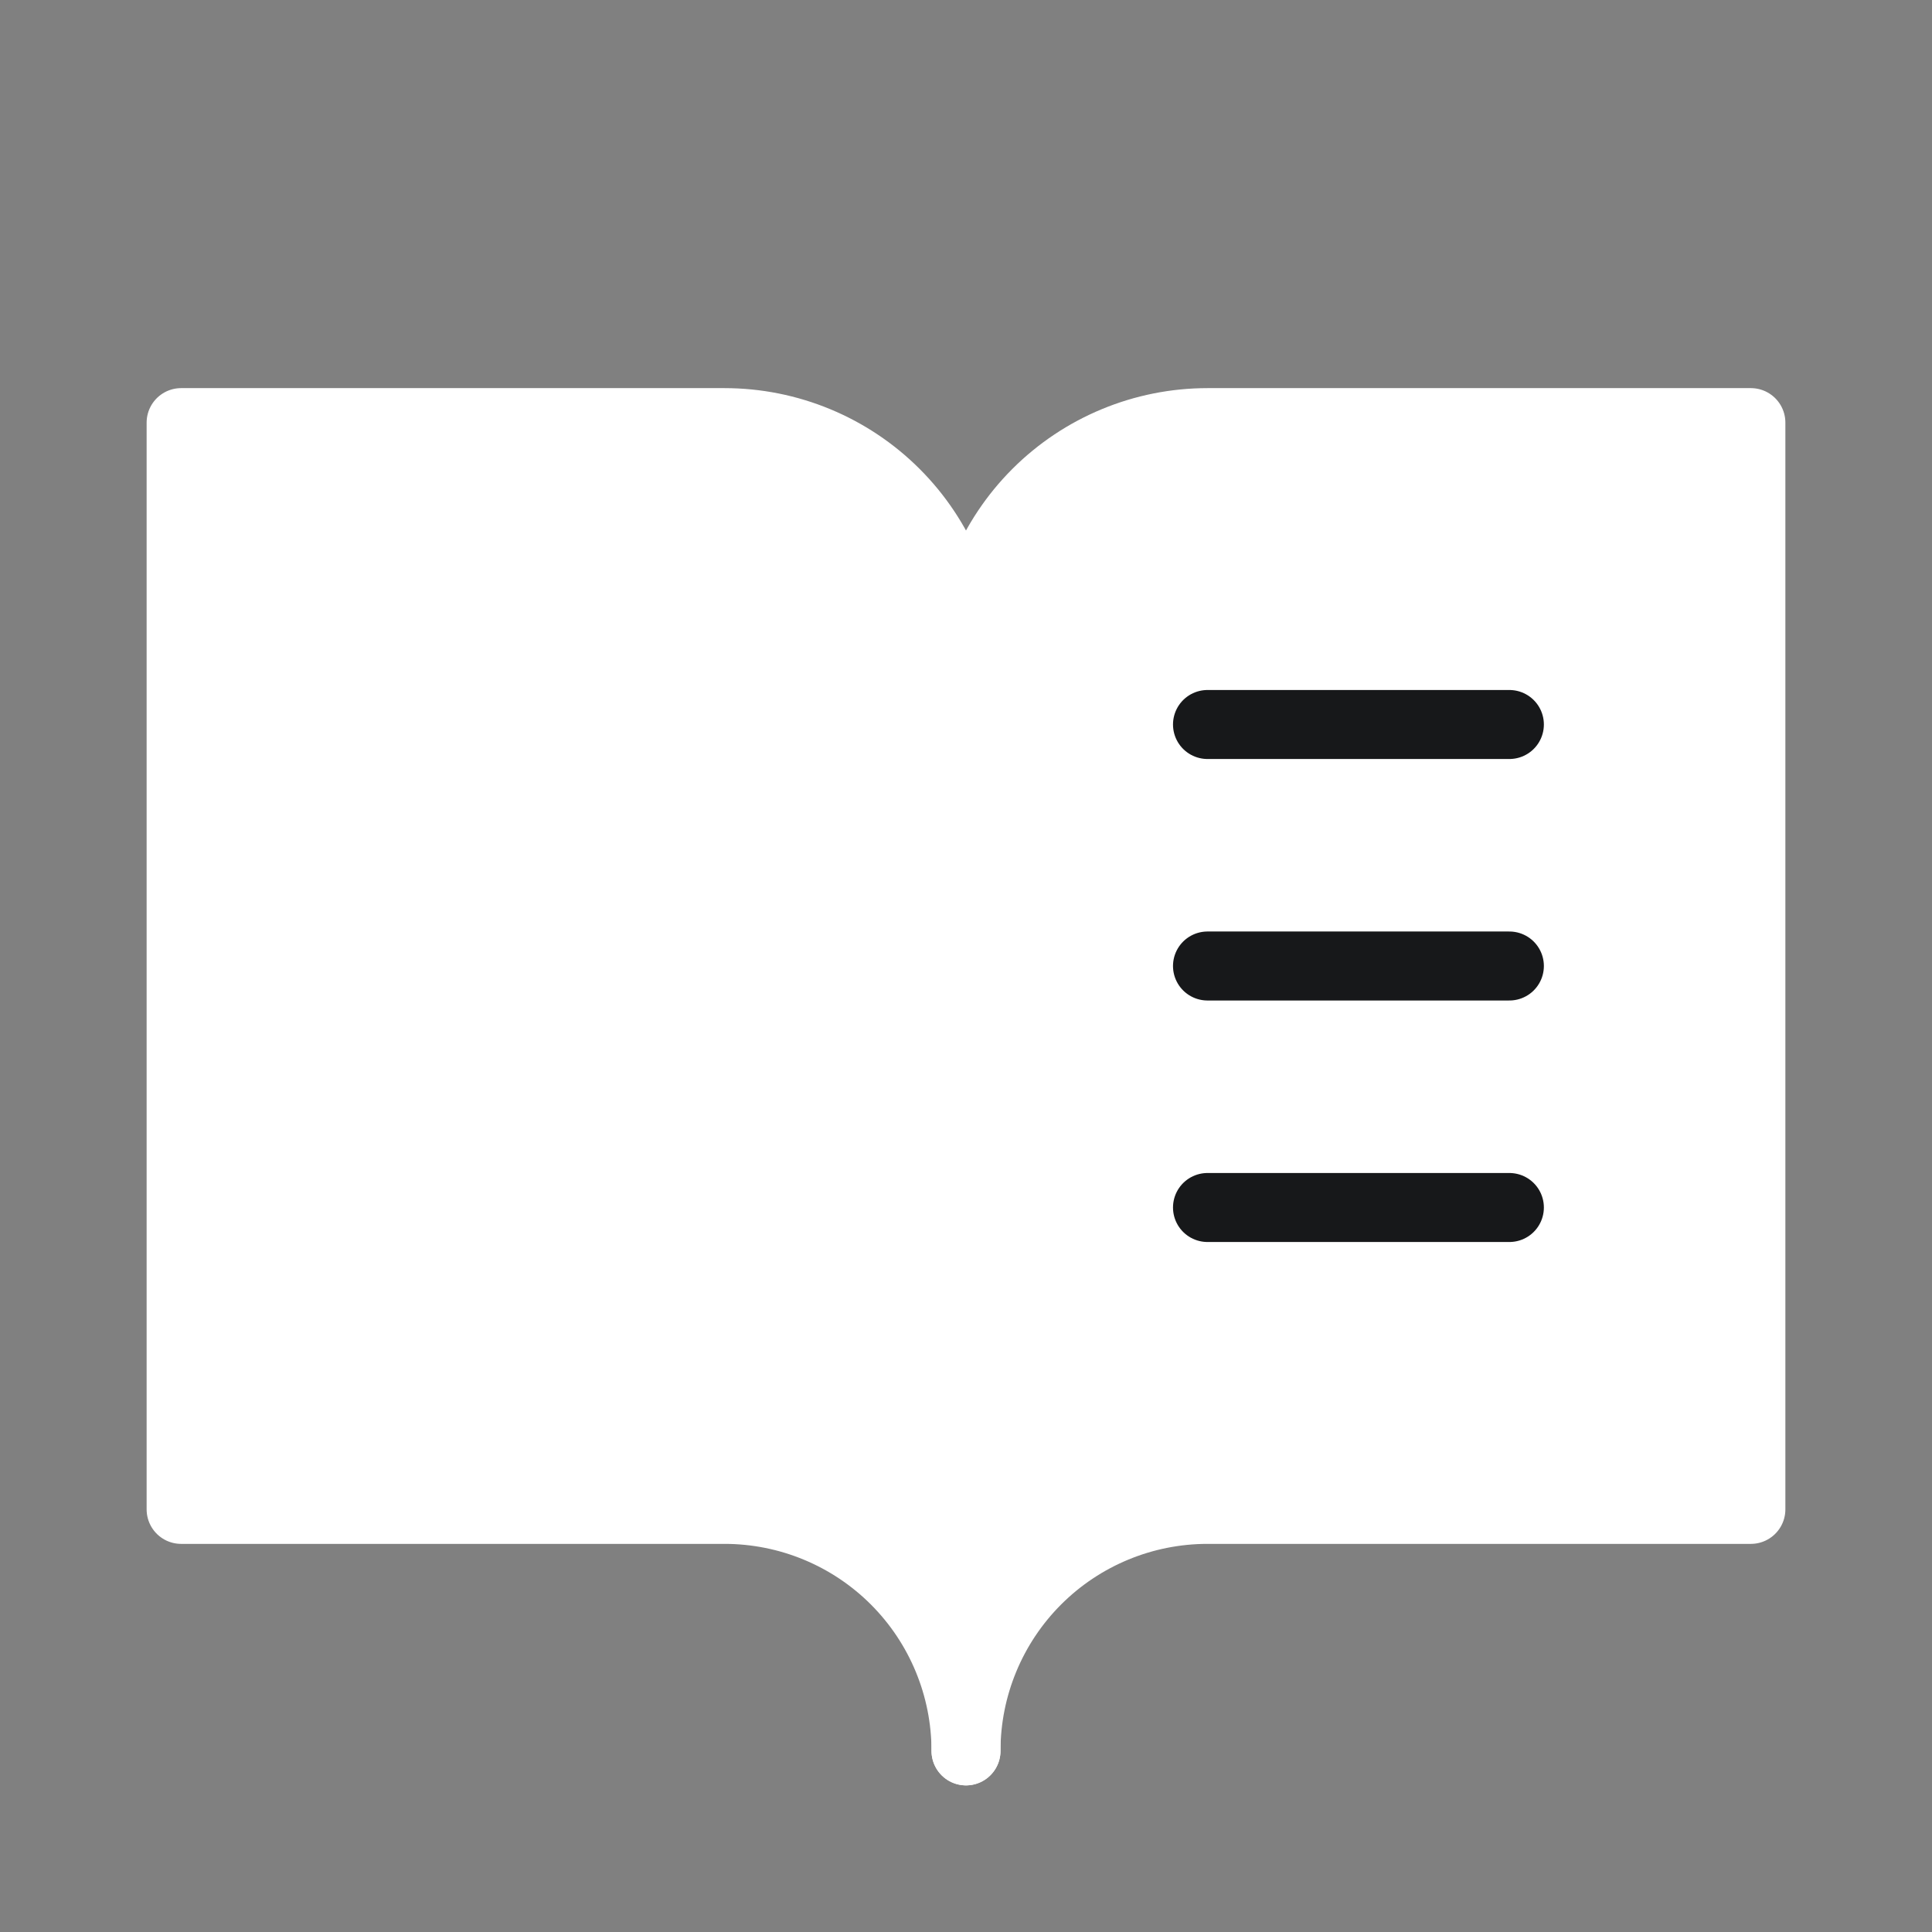 <svg width="28" height="28" viewBox="0 0 28 28" fill="none" xmlns="http://www.w3.org/2000/svg">
<rect x="0" y="0" width="28" height="28" fill="#808080" stroke="none"/>
<g clip-path="url(#clip0_5795_15071)">
<path d="M14 9.625C14 8.697 14.369 7.806 15.025 7.15C15.681 6.494 16.572 6.125 17.5 6.125H25.375V21.875H17.5C16.572 21.875 15.681 22.244 15.025 22.9C14.369 23.556 14 24.447 14 25.375" fill="white"/>
<path d="M14 9.625C14 8.697 14.369 7.806 15.025 7.15C15.681 6.494 16.572 6.125 17.5 6.125H25.375V21.875H17.5C16.572 21.875 15.681 22.244 15.025 22.9C14.369 23.556 14 24.447 14 25.375" stroke="white" stroke-linecap="round" stroke-linejoin="round"/>
<path d="M2.625 21.875H10.5C11.428 21.875 12.319 22.244 12.975 22.9C13.631 23.556 14 24.447 14 25.375V9.625C14 8.697 13.631 7.806 12.975 7.15C12.319 6.494 11.428 6.125 10.5 6.125H2.625V21.875Z" fill="white" stroke="white" stroke-linecap="round" stroke-linejoin="round"/>
<path d="M17.5 10.5H21.875" stroke="#17181A" stroke-linecap="round" stroke-linejoin="round"/>
<path d="M17.5 14H21.875" stroke="#17181A" stroke-linecap="round" stroke-linejoin="round"/>
<path d="M17.5 17.5H21.875" stroke="#17181A" stroke-linecap="round" stroke-linejoin="round"/>
</g>
<defs>
<clipPath id="clip0_5795_15071">
<rect width="28" height="28" fill="white"/>
</clipPath>
</defs>
</svg>

